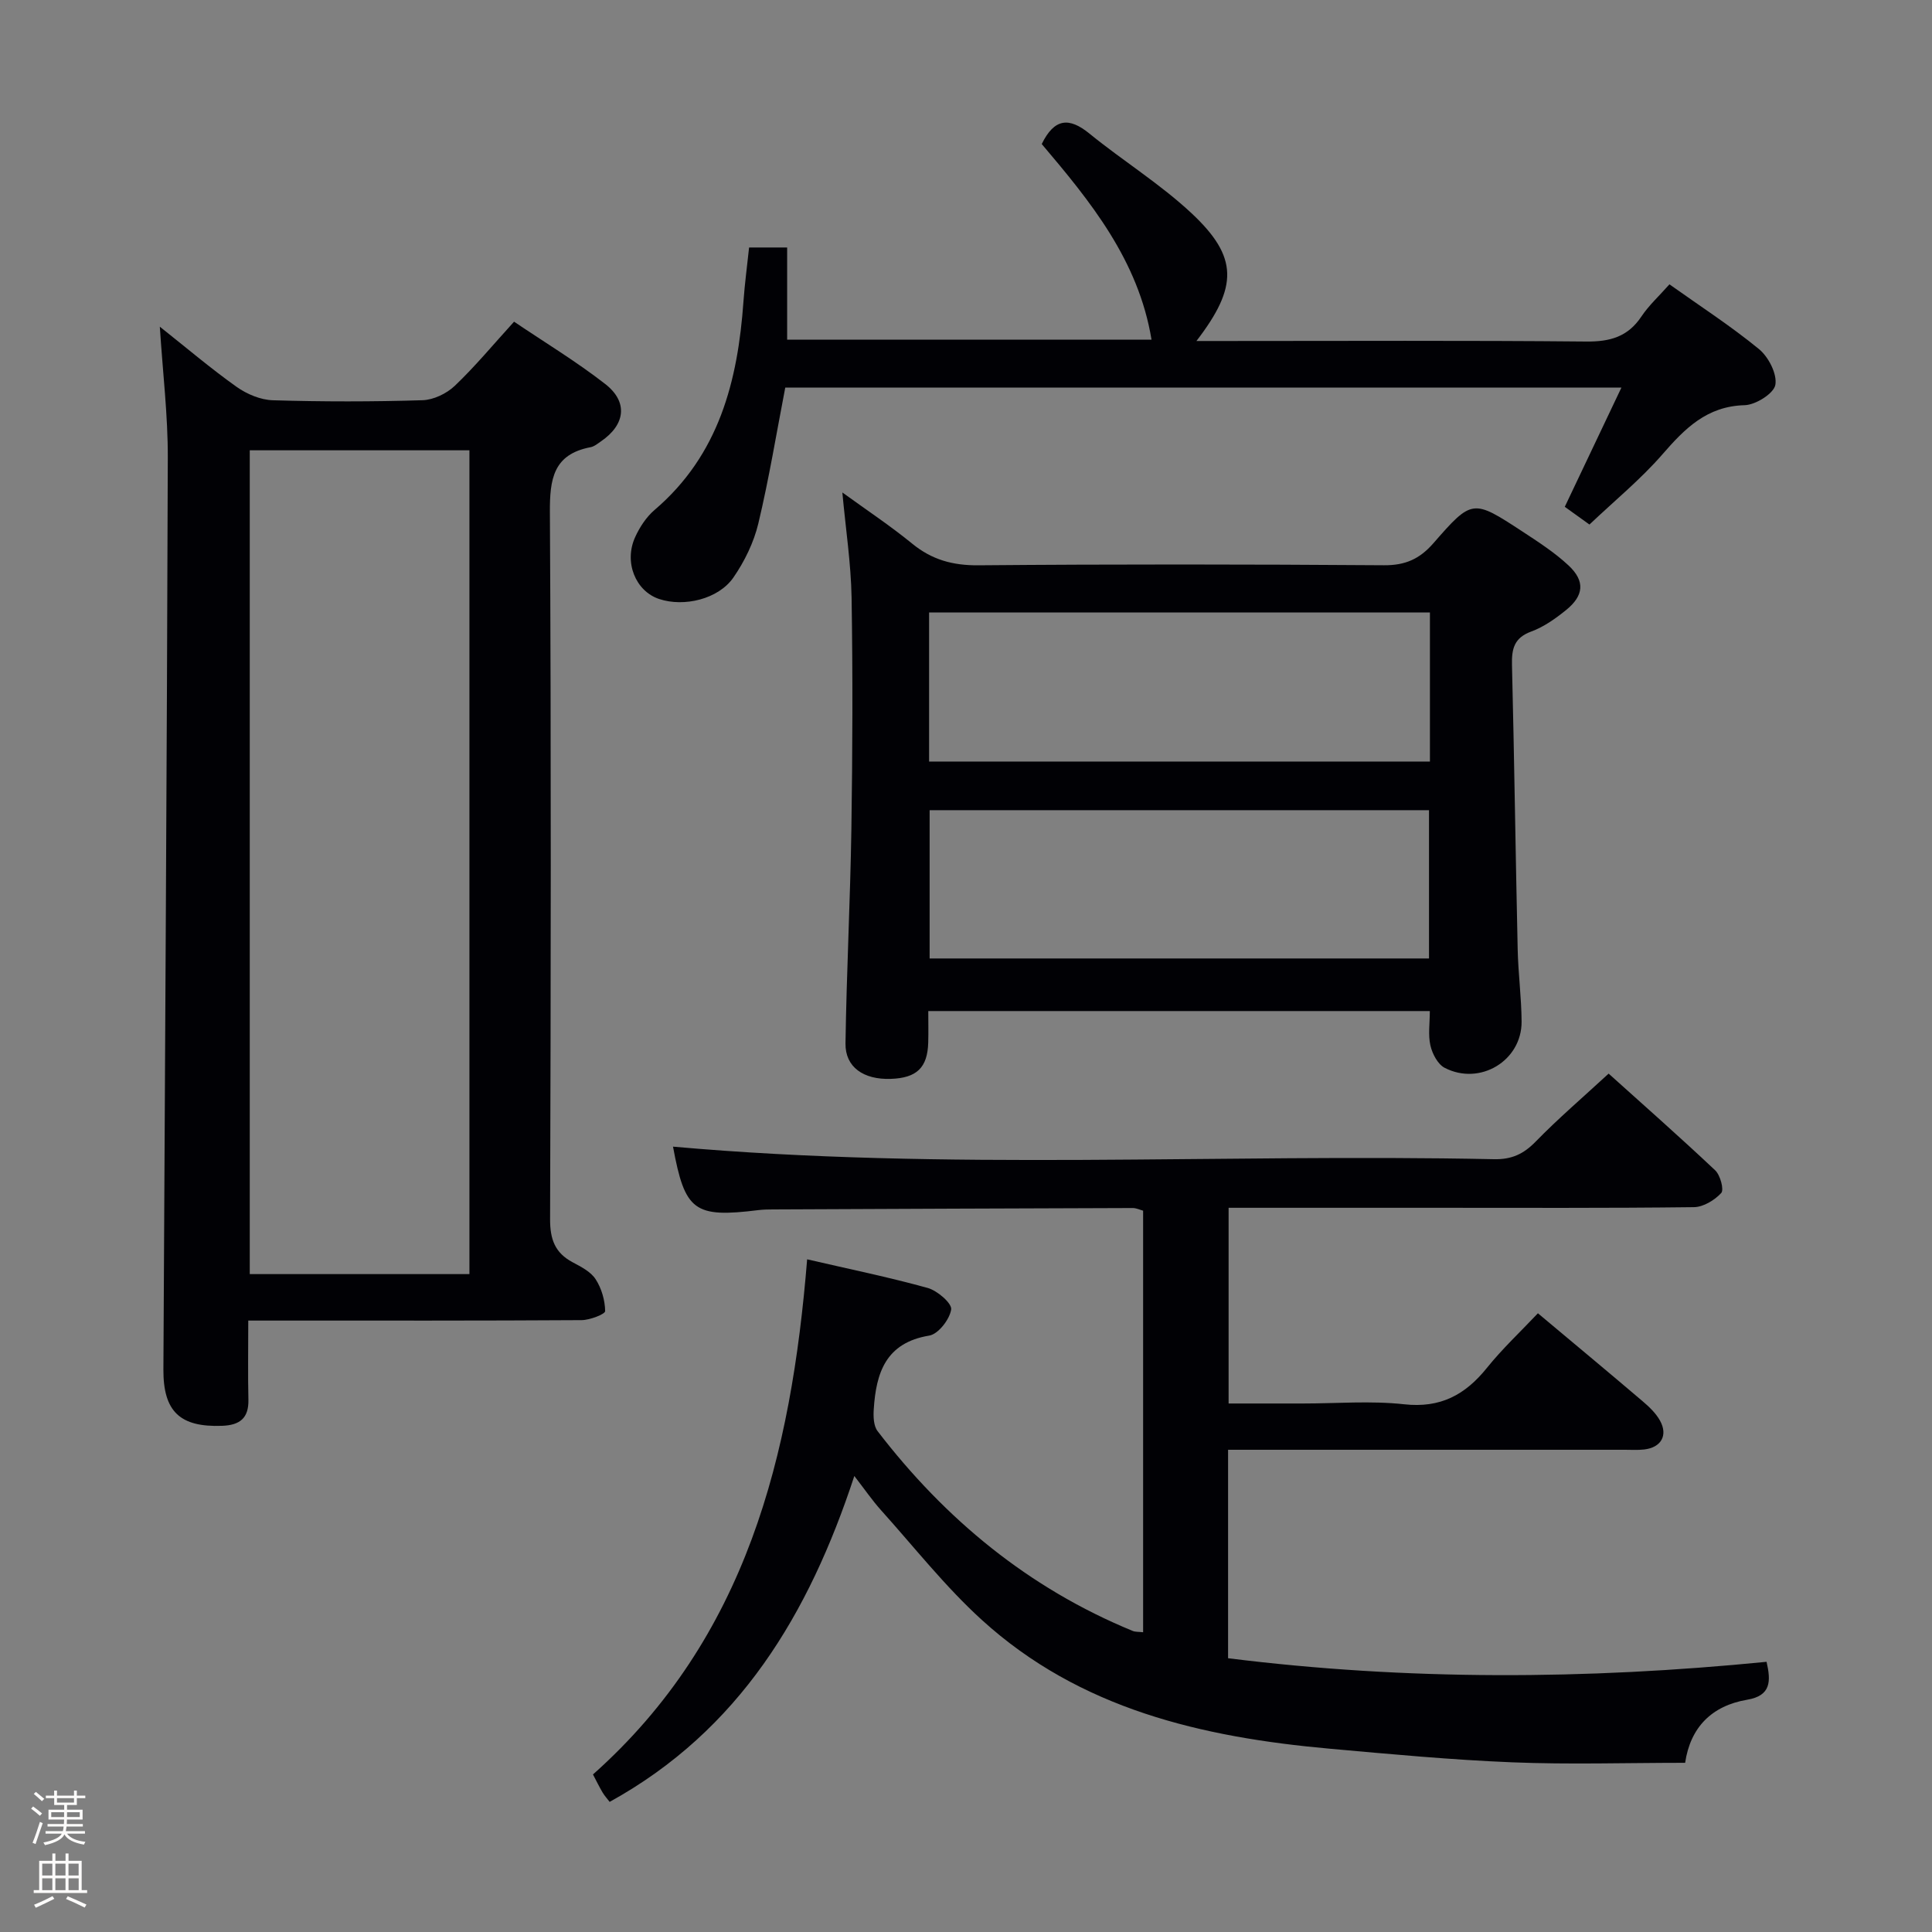 <svg enable-background="new 0 0 400 400" viewBox="0 0 400 400" xmlns="http://www.w3.org/2000/svg"><rect x="0" y="0" width="400" height="400" fill="#808080" stroke="none"/><path d="m6.44 374.46.42-.45c.65.47 1.27.95 1.85 1.44l-.45.49c-.65-.56-1.25-1.06-1.82-1.48m.93 7.33-.63-.26c.55-1.36 1.05-2.8 1.52-4.33.19.1.38.19.59.27-.46 1.29-.95 2.73-1.48 4.32m-.38-10.38.44-.42c.43.34 1.01.82 1.74 1.44l-.49.49c-.53-.51-1.09-1.01-1.69-1.51m2.5.35h1.72v-1.04h.59v1.04h3.52v-1.04h.59v1.04h1.75v.53h-1.75v1.42h-2.03v.97h3.22v2.03h-3.24c0 .35-.01.66-.03.93h3.32v.53h-3.37c-.03.27-.08.58-.15.94h3.96v.53h-3.71c.67.92 1.93 1.48 3.79 1.68-.13.24-.23.44-.29.59-2.13-.38-3.48-1.08-4.04-2.12-.43.97-1.77 1.72-4.03 2.23-.09-.19-.2-.37-.33-.55 2.1-.42 3.37-1.03 3.81-1.83h-3.36v-.53h3.58c.08-.29.13-.61.16-.94h-3.33v-.53h3.39c.02-.27.04-.58.04-.93h-3.23v-2.03h3.25v-.97h-2.07v-1.42h-1.73zm1.12 3.44v1h2.65c.01-.3.02-.44.01-.4v-.25-.35zm1.19-2h3.52v-.91h-3.52zm4.71 2h-2.63v.59c0 .15-.01.28-.01.4h2.64z" fill="#fcfbfa"/><path d="m13.56 383.74h.63v1.52h2.72v6.07h1.13v.6h-11.06v-.6h1.13v-6.07h2.73v-1.52h.63v1.52h2.1v-1.52zm-2.69 8.83.38.56c-1.24.63-2.53 1.25-3.85 1.85-.1-.21-.21-.42-.34-.63 1.36-.55 2.63-1.15 3.81-1.78m-2.13-4.27h2.1v-2.45h-2.1zm0 3.04h2.1v-2.46h-2.1zm2.72-3.04h2.1v-2.45h-2.1zm0 3.04h2.1v-2.46h-2.1zm6.07 3.6c-1.41-.71-2.7-1.3-3.86-1.78l.35-.56c1.45.62 2.75 1.19 3.88 1.72zm-1.25-9.09h-2.1v2.45h2.1zm-2.09 5.49h2.1v-2.46h-2.1z" fill="#fcfbfa"/><g fill="#010105"><path d="m365.75 344.06c.92 4.04.93 7.01-4.01 7.85-7.34 1.24-11.77 5.72-12.85 13.06-12.21 0-24.02.38-35.8-.1-12.61-.51-25.21-1.69-37.79-2.82-26.4-2.37-51.71-8.18-72.02-26.66-7.59-6.9-14.01-15.09-20.9-22.75-1.75-1.95-3.25-4.14-5.5-7.05-9.4 28.6-23.81 52.67-50.66 67.47-.5-.66-1.06-1.27-1.47-1.96-.67-1.13-1.24-2.31-1.98-3.72 31.8-28.29 41.05-66.03 44.34-106.65 8.59 1.99 16.86 3.68 24.97 5.93 2 .56 5.04 3.19 4.85 4.45-.31 2.06-2.67 5.1-4.54 5.41-9.02 1.48-11.01 7.73-11.49 15.27-.1 1.49-.04 3.41.78 4.49 14.05 18.31 31.33 32.55 52.82 41.38.57.24 1.27.17 2.17.28 0-29.14 0-58.07 0-87.28-.66-.18-1.42-.56-2.18-.55-24.83.07-49.65.18-74.48.29-1 0-2 .02-2.99.14-13.32 1.65-15.22.19-17.68-13.14 56.5 5.04 113.28 1.41 169.96 2.6 3.66.08 6.13-1.06 8.64-3.64 4.64-4.76 9.7-9.09 15.11-14.08 6.91 6.22 14.61 13 22.06 20.02 1.06 1 1.87 4.02 1.25 4.7-1.37 1.49-3.71 2.91-5.66 2.93-17.99.22-35.99.13-53.99.13-13.98 0-27.97 0-42.34 0v40.52h15.36c7 0 14.06-.6 20.98.16 7.5.83 12.63-1.94 17.12-7.51 3.21-3.99 6.98-7.52 10.58-11.33 7.37 6.18 14.54 12.13 21.64 18.18 1.38 1.17 2.78 2.5 3.64 4.05 1.69 3.06.22 5.57-3.29 5.97-1.32.15-2.66.06-4 .06-25.5 0-50.99 0-76.49 0-1.79 0-3.58 0-5.65 0v43.16c37.06 4.63 74.01 4.45 111.49.74z"/><path d="m51.4 273.41c0 6.07-.09 11.22.03 16.37.09 3.86-1.8 5.29-5.46 5.42-8.67.32-12.18-2.92-12.14-11.65.32-62.93.73-125.86.91-188.79.03-8.77-1.04-17.53-1.65-27.12 5.53 4.38 10.54 8.65 15.89 12.45 2.13 1.51 4.97 2.71 7.53 2.78 10.32.31 20.65.31 30.97-.01 2.29-.07 5-1.38 6.69-2.99 4.2-4 7.92-8.5 12.26-13.27 6.38 4.31 12.9 8.25 18.87 12.9 4.8 3.73 4.17 8.44-.88 11.88-.68.47-1.39 1.07-2.16 1.21-7.71 1.47-8.45 6.6-8.41 13.45.27 48.8.2 97.59.04 146.39-.01 4.15 1 6.95 4.65 8.9 1.74.93 3.76 1.95 4.77 3.51 1.23 1.88 1.95 4.37 1.98 6.61.01.63-3.16 1.86-4.88 1.87-20.82.13-41.64.09-62.45.09-1.95 0-3.91 0-6.56 0zm45.79-9.62c0-57.15 0-113.83 0-170.56-15.33 0-30.27 0-45.48 0v170.56z"/><path d="m174.4 101.96c4.92 3.57 9.87 6.85 14.45 10.59 4.08 3.34 8.39 4.53 13.69 4.49 28-.24 55.99-.21 83.99-.01 4.4.03 7.37-1.28 10.23-4.55 8.03-9.21 8.19-9.14 18.39-2.47 3.32 2.18 6.72 4.37 9.6 7.06 3.47 3.24 3.19 6.25-.54 9.26-2.18 1.76-4.59 3.47-7.18 4.42-3.55 1.3-4.07 3.58-3.99 6.91.48 19.64.74 39.28 1.18 58.92.11 4.98.78 9.95.81 14.93.05 8.09-8.61 13.35-15.93 9.57-1.43-.74-2.56-2.91-2.95-4.63-.5-2.18-.12-4.56-.12-7.12-34.7 0-68.94 0-103.84 0 0 2.28.05 4.39-.01 6.49-.14 5.23-2.37 7.37-7.77 7.55-5.62.19-9.43-2.43-9.36-7.34.22-14.8.99-29.6 1.22-44.4.24-15.98.3-31.97.04-47.95-.13-7.08-1.22-14.16-1.91-21.72zm17.96 55.71h103.69c0-10.45 0-20.63 0-30.87-34.7 0-69.1 0-103.69 0zm103.5 10.07c-34.73 0-68.94 0-103.39 0v30.7h103.39c0-10.35 0-20.31 0-30.7z"/><path d="m335.7 80.24c-58.3 0-115.56 0-173.12 0-1.82 9.42-3.36 18.87-5.58 28.16-.94 3.92-2.85 7.83-5.15 11.16-3.1 4.49-10.22 6.17-15.37 4.46-4.89-1.62-7.35-7.62-4.98-12.81.94-2.07 2.31-4.17 4.02-5.63 13.34-11.38 17.24-26.69 18.41-43.22.26-3.63.75-7.24 1.16-11.12h7.88v19.08h75.44c-2.71-16.47-12.69-28.66-22.73-40.5 2.62-5.34 5.66-5.6 9.88-2.16 6.95 5.66 14.68 10.44 21.19 16.54 9.6 9.01 9.62 15.13.96 26.4h5.74c24.98 0 49.97-.13 74.95.11 4.92.05 8.61-.96 11.42-5.16 1.55-2.33 3.69-4.27 5.82-6.68 6.24 4.44 12.66 8.59 18.53 13.4 1.98 1.62 3.79 5.15 3.4 7.4-.31 1.79-4.08 4.16-6.36 4.22-7.85.21-12.39 4.84-17.07 10.23-4.46 5.12-9.79 9.48-15.06 14.48-1.28-.92-3.1-2.23-5.11-3.67 3.85-8.09 7.59-15.96 11.73-24.69z"/></g></svg>